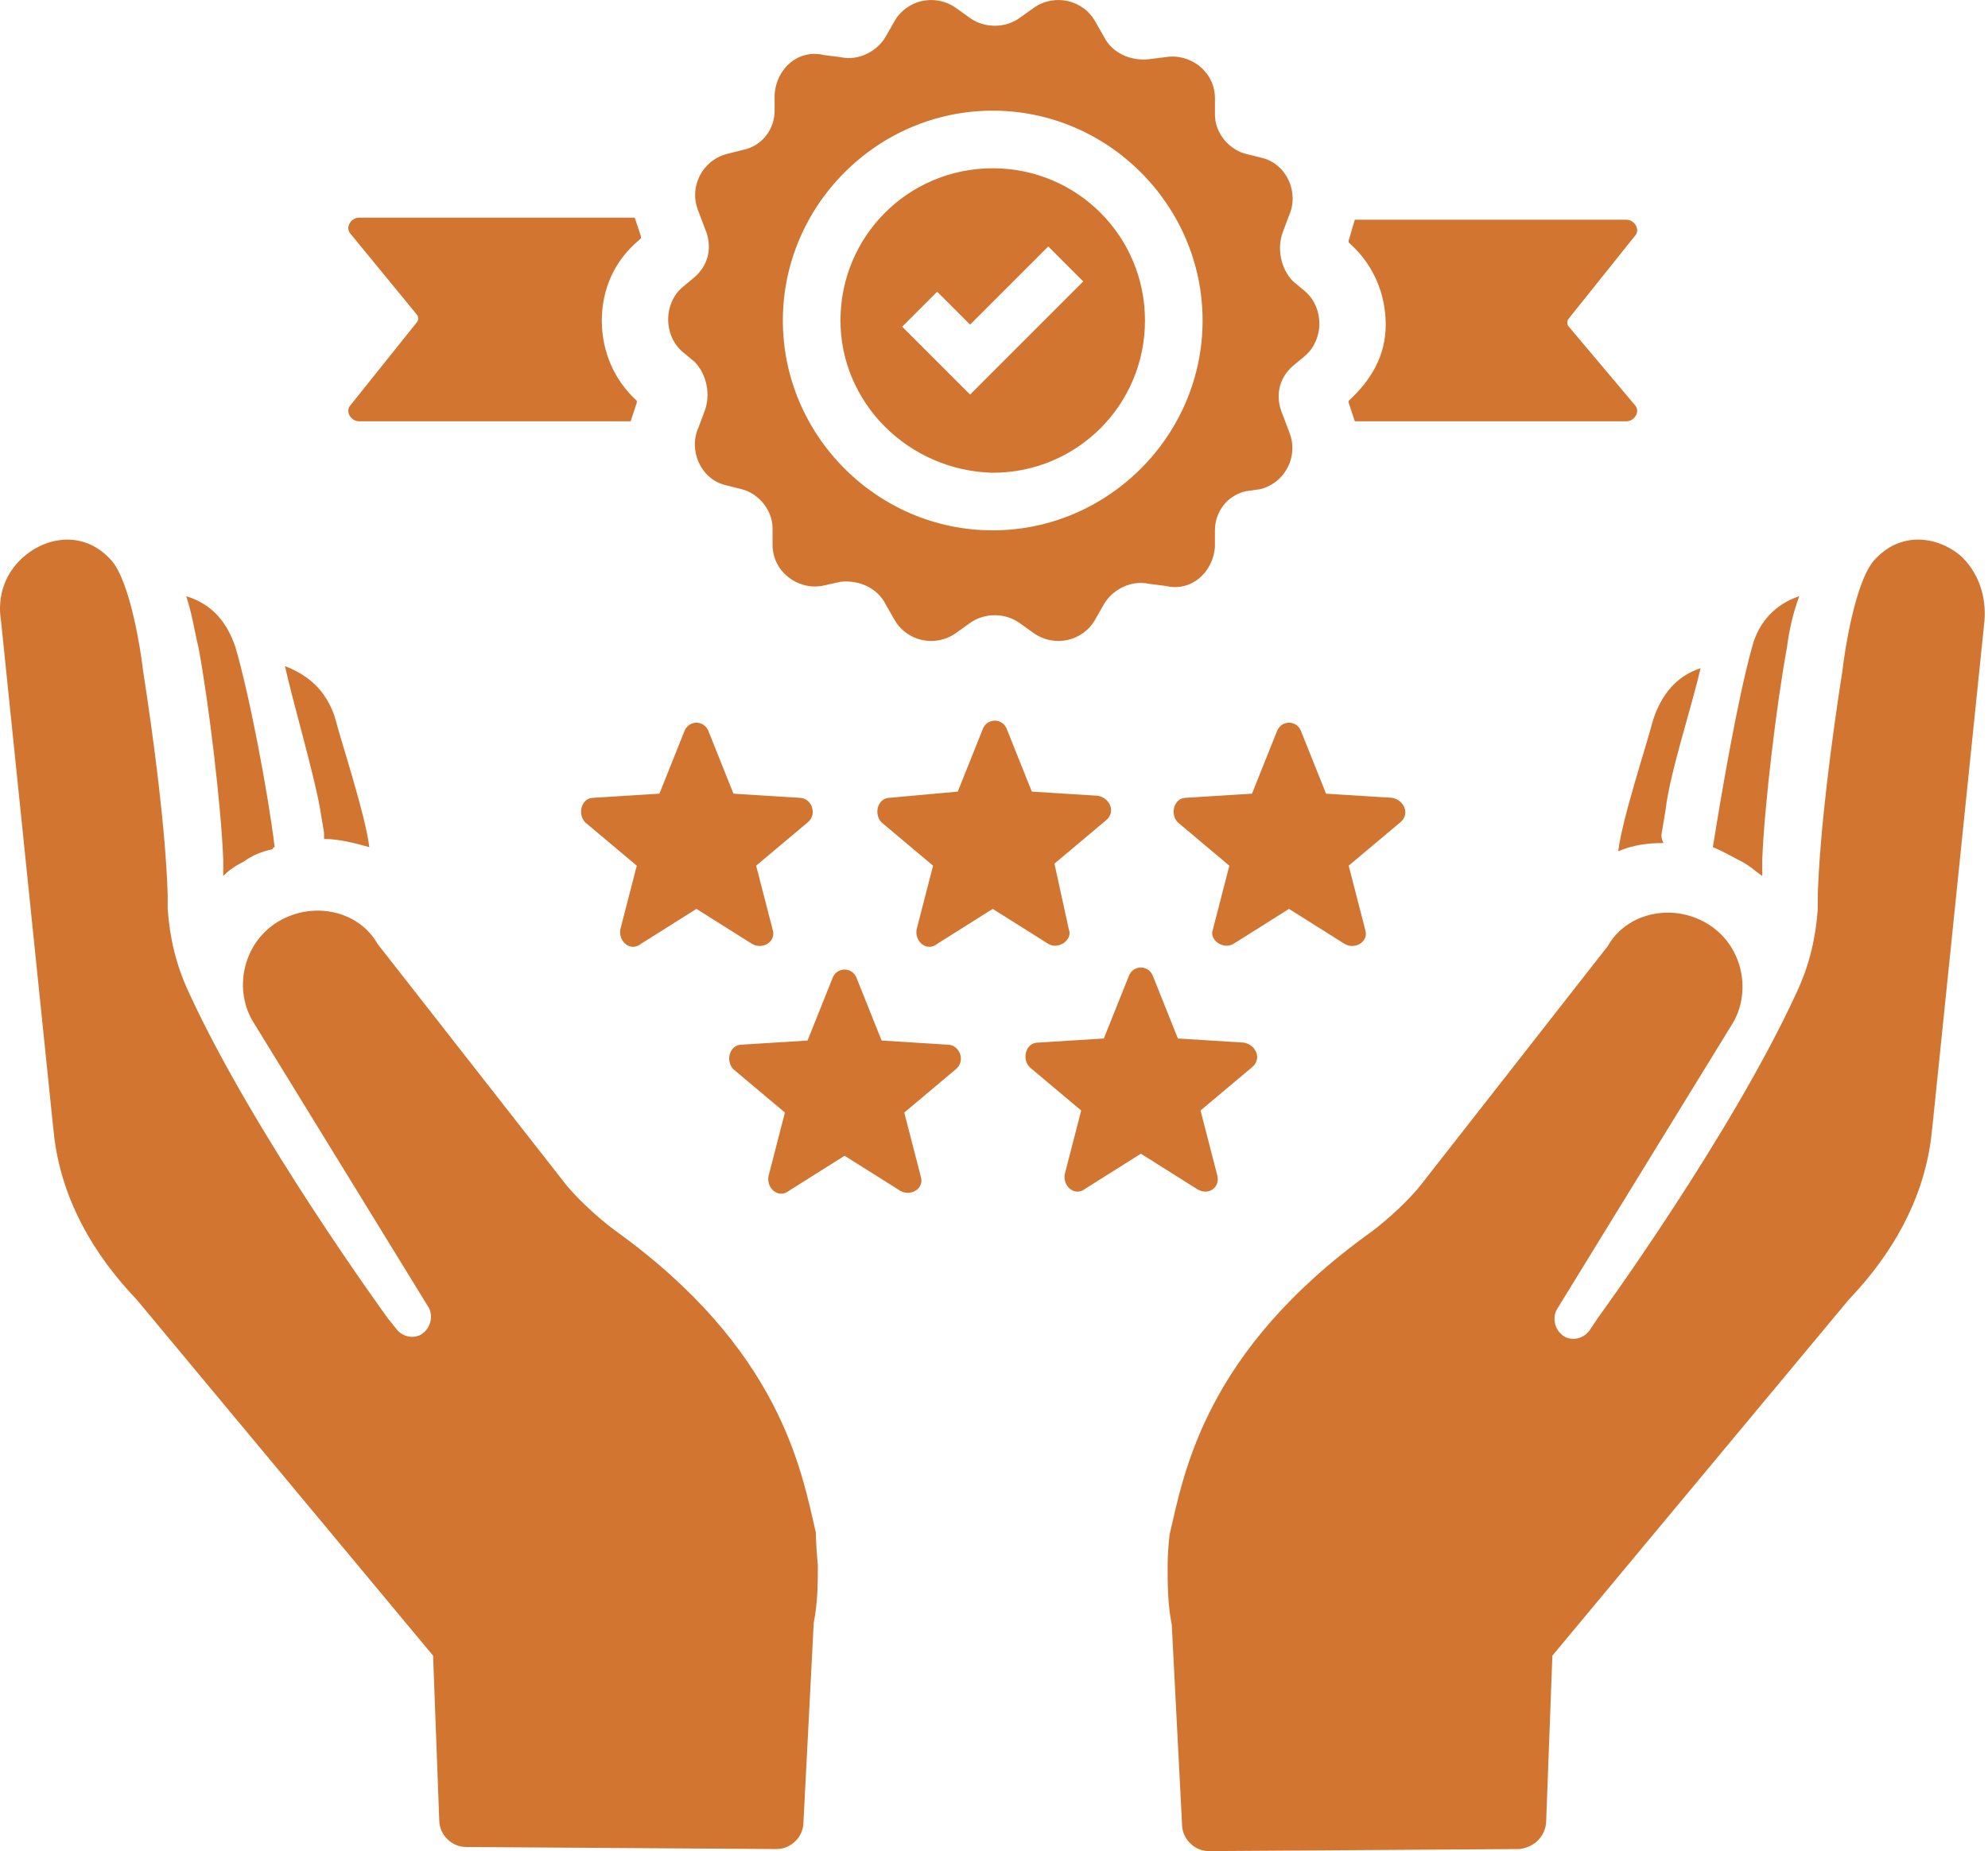 <svg width="160" height="149" viewBox="0 0 160 149" fill="none" xmlns="http://www.w3.org/2000/svg">
<path d="M65.823 125.983C65.823 127.308 65.823 128.963 65.492 130.62L64.664 146.682C64.664 147.842 63.67 148.835 62.511 148.835L37.506 148.67C36.346 148.67 35.353 147.677 35.353 146.517L34.856 133.269L11.012 104.622C7.534 100.979 5.05 96.674 4.389 91.706L4.224 90.216L0.082 49.977C-0.248 47.99 0.414 46.002 2.07 44.678C3.892 43.188 6.872 42.691 9.025 45.175C10.515 46.996 11.344 52.461 11.509 53.951C12.337 59.251 13.33 66.702 13.495 72.001V73.16C13.661 75.479 14.157 77.632 15.152 79.784C20.451 91.375 31.215 106.113 31.215 106.113L31.876 106.941C32.373 107.603 33.201 107.769 33.863 107.437C34.691 106.941 34.856 105.947 34.525 105.284L20.284 82.102C18.794 79.452 19.622 75.809 22.437 74.154C25.252 72.497 28.895 73.326 30.385 75.975L45.288 95.018C46.281 96.343 48.103 97.998 49.428 98.993C62.841 108.597 64.497 118.367 65.656 123.335C65.658 123.168 65.658 124.328 65.823 125.983ZM14.986 47.989C15.483 49.479 15.648 50.804 15.979 52.129C16.808 56.6 17.801 64.879 17.966 69.185V70.51C18.463 70.013 18.96 69.681 19.623 69.35C20.285 68.853 21.113 68.522 21.941 68.356C21.941 68.356 21.941 68.191 22.106 68.191C21.609 64.051 20.119 56.103 18.959 52.129C18.298 50.141 17.139 48.651 14.986 47.989L14.986 47.989ZM22.934 53.618C23.596 56.599 25.253 62.23 25.749 65.045L26.081 67.032V67.528C27.24 67.528 28.564 67.86 29.724 68.19C29.392 65.54 27.571 60.076 26.909 57.592C26.246 55.772 25.087 54.447 22.934 53.618ZM124.443 146.516L124.94 133.269L148.786 104.621C152.264 100.978 154.747 96.673 155.409 91.705L155.574 90.215L159.714 49.976C159.879 47.989 159.217 46.001 157.727 44.676C155.905 43.186 152.925 42.689 150.772 45.173C149.282 46.995 148.454 52.459 148.289 53.949C147.46 59.249 146.467 66.7 146.302 71.999V73.158C146.137 75.477 145.64 77.63 144.645 79.782C139.346 91.373 128.583 106.111 128.583 106.111L127.92 107.104C127.423 107.766 126.595 107.932 125.933 107.601C125.105 107.104 124.94 106.111 125.271 105.448L139.512 82.265C141.002 79.615 140.174 75.972 137.359 74.317C134.544 72.661 130.901 73.489 129.411 76.138L114.508 95.181C113.515 96.506 111.693 98.161 110.368 99.156C96.956 108.76 95.299 118.53 94.14 123.498C94.14 123.498 93.975 124.658 93.975 126.148C93.975 127.473 93.975 129.128 94.307 130.784L95.135 146.847C95.135 148.007 96.128 149 97.288 149L122.292 148.835C123.615 148.668 124.443 147.674 124.443 146.515L124.443 146.516ZM137.856 68.191C138.684 68.522 139.512 69.019 140.174 69.35C140.836 69.682 141.334 70.179 141.831 70.51V69.185C141.996 64.88 142.99 56.6 143.817 52.129C143.982 50.804 144.314 49.314 144.811 47.989C142.824 48.651 141.499 50.142 141.002 52.129C139.843 56.268 138.518 64.051 137.856 68.191ZM133.716 67.197L134.048 65.211C134.379 62.23 136.201 56.766 136.862 53.784C134.876 54.446 133.716 55.937 133.054 57.924C132.392 60.408 130.571 65.872 130.239 68.522C131.399 68.025 132.557 67.86 133.882 67.86C133.716 67.528 133.716 67.363 133.716 67.197ZM108.546 32.257V32.422C108.711 32.919 108.877 33.416 109.042 33.912H130.901C131.563 33.912 132.061 33.084 131.563 32.587L126.265 26.296C126.099 26.131 126.099 25.799 126.265 25.634L131.564 19.011C132.061 18.514 131.564 17.686 130.902 17.686L109.042 17.685C108.877 18.181 108.711 18.845 108.546 19.341V19.506L108.711 19.672C110.532 21.328 111.526 23.646 111.526 26.13C111.527 28.614 110.367 30.601 108.546 32.258L108.546 32.257ZM51.25 32.422V32.257C49.429 30.601 48.435 28.283 48.435 25.799C48.435 23.315 49.429 20.997 51.415 19.341L51.581 19.176V19.011C51.415 18.514 51.249 18.017 51.084 17.52L28.895 17.519C28.233 17.519 27.735 18.348 28.233 18.844L33.532 25.302C33.697 25.468 33.697 25.799 33.532 25.964L28.233 32.587C27.736 33.084 28.233 33.912 28.895 33.912H50.754C50.919 33.416 51.084 32.919 51.25 32.422ZM64.332 64.216L59.032 63.885L57.045 58.917C56.714 57.923 55.389 57.923 55.058 58.917L53.072 63.885L47.772 64.216C46.779 64.216 46.447 65.541 47.11 66.203L51.25 69.681L49.925 74.814C49.76 75.808 50.753 76.636 51.581 75.974L56.053 73.159L60.524 75.974C61.352 76.471 62.511 75.809 62.181 74.814L60.856 69.681L64.996 66.203C65.821 65.541 65.325 64.216 64.332 64.216ZM86.024 74.814L84.865 69.516L89.005 66.038C89.833 65.376 89.337 64.216 88.343 64.051L83.044 63.719L81.057 58.751C80.725 57.758 79.4 57.758 79.07 58.751L77.083 63.719L71.618 64.216C70.624 64.216 70.293 65.541 70.956 66.203L75.096 69.681L73.771 74.814C73.606 75.808 74.599 76.636 75.427 75.974L79.898 73.159L84.37 75.974C85.197 76.471 86.355 75.642 86.024 74.814ZM99.272 75.974L103.743 73.159L108.214 75.974C109.043 76.471 110.201 75.809 109.871 74.814L108.546 69.681L112.686 66.203C113.514 65.541 113.017 64.382 112.024 64.216L106.724 63.885L104.737 58.917C104.406 57.923 103.081 57.923 102.751 58.917L100.764 63.885L95.464 64.216C94.471 64.216 94.139 65.541 94.802 66.203L98.942 69.681L97.617 74.814C97.285 75.642 98.444 76.471 99.272 75.974ZM76.254 84.088L70.955 83.756L68.968 78.788C68.636 77.794 67.311 77.794 66.981 78.788L64.994 83.756L59.695 84.088C58.701 84.088 58.37 85.412 59.033 86.074L63.173 89.552L61.848 94.685C61.683 95.679 62.676 96.507 63.504 95.845L67.975 93.03L72.447 95.845C73.275 96.342 74.434 95.68 74.103 94.685L72.778 89.552L76.918 86.074C77.744 85.412 77.248 84.088 76.254 84.088ZM97.947 94.52L96.622 89.387L100.762 85.909C101.59 85.247 101.093 84.087 100.1 83.922L94.8 83.591L92.813 78.623C92.482 77.629 91.157 77.629 90.827 78.623L88.84 83.591L83.54 83.922C82.547 83.922 82.215 85.247 82.878 85.909L87.018 89.387L85.693 94.52C85.528 95.513 86.522 96.342 87.35 95.68L91.821 92.865L96.292 95.68C97.285 96.342 98.278 95.513 97.947 94.52ZM67.643 25.799C67.643 19.009 73.108 13.545 79.897 13.545C86.687 13.545 92.151 19.009 92.151 25.799C92.151 32.589 86.687 38.053 79.897 38.053C73.108 37.887 67.643 32.422 67.643 25.799ZM72.611 26.296L78.076 31.76L87.184 22.652L84.369 19.837L78.076 26.13L75.426 23.48L72.611 26.296ZM66.153 47.16C64.166 47.492 62.178 46 62.178 43.849V42.524C62.178 41.033 61.019 39.709 59.695 39.377L58.37 39.045C56.383 38.549 55.39 36.23 56.217 34.409L56.714 33.084C57.21 31.759 56.879 30.104 55.886 29.109L54.892 28.281C53.402 26.956 53.402 24.473 54.892 23.148L55.886 22.32C57.045 21.326 57.376 19.837 56.714 18.345L56.217 17.02C55.389 15.034 56.549 12.881 58.535 12.384L59.86 12.052C61.35 11.721 62.344 10.396 62.344 8.906V7.581C62.509 5.428 64.33 3.938 66.318 4.434L67.643 4.599C69.133 4.931 70.623 4.103 71.286 2.943L71.948 1.783C72.941 -0.038 75.26 -0.535 76.916 0.624L78.076 1.452C79.236 2.28 80.891 2.28 82.05 1.452L83.21 0.624C84.867 -0.536 87.185 -0.038 88.178 1.783L88.84 2.943C89.502 4.268 90.993 4.93 92.483 4.765L93.808 4.599C95.795 4.268 97.782 5.759 97.782 7.911V9.236C97.782 10.726 98.942 12.051 100.266 12.383L101.591 12.714C103.578 13.211 104.571 15.529 103.744 17.351L103.247 18.676C102.751 20 103.082 21.656 104.075 22.65L105.069 23.478C106.559 24.803 106.559 27.287 105.069 28.611L104.075 29.44C102.916 30.433 102.585 31.923 103.247 33.414L103.744 34.739C104.572 36.726 103.412 38.879 101.426 39.376L100.265 39.542C98.775 39.873 97.781 41.198 97.781 42.689V44.014C97.616 46.166 95.795 47.657 93.807 47.16L92.482 46.995C90.992 46.663 89.502 47.492 88.839 48.651L88.177 49.811C87.184 51.633 84.865 52.129 83.209 50.971L82.049 50.142C80.889 49.314 79.234 49.314 78.075 50.142L76.915 50.971C75.258 52.13 72.94 51.633 71.947 49.811L71.285 48.651C70.623 47.326 69.132 46.664 67.642 46.83L66.153 47.16ZM79.897 42.689C89.17 42.689 96.788 35.071 96.788 25.798C96.788 16.525 89.17 8.907 79.897 8.907C70.624 8.907 63.006 16.525 63.006 25.798C63.006 35.072 70.624 42.689 79.897 42.689Z" fill="#D27531"/>
</svg>
